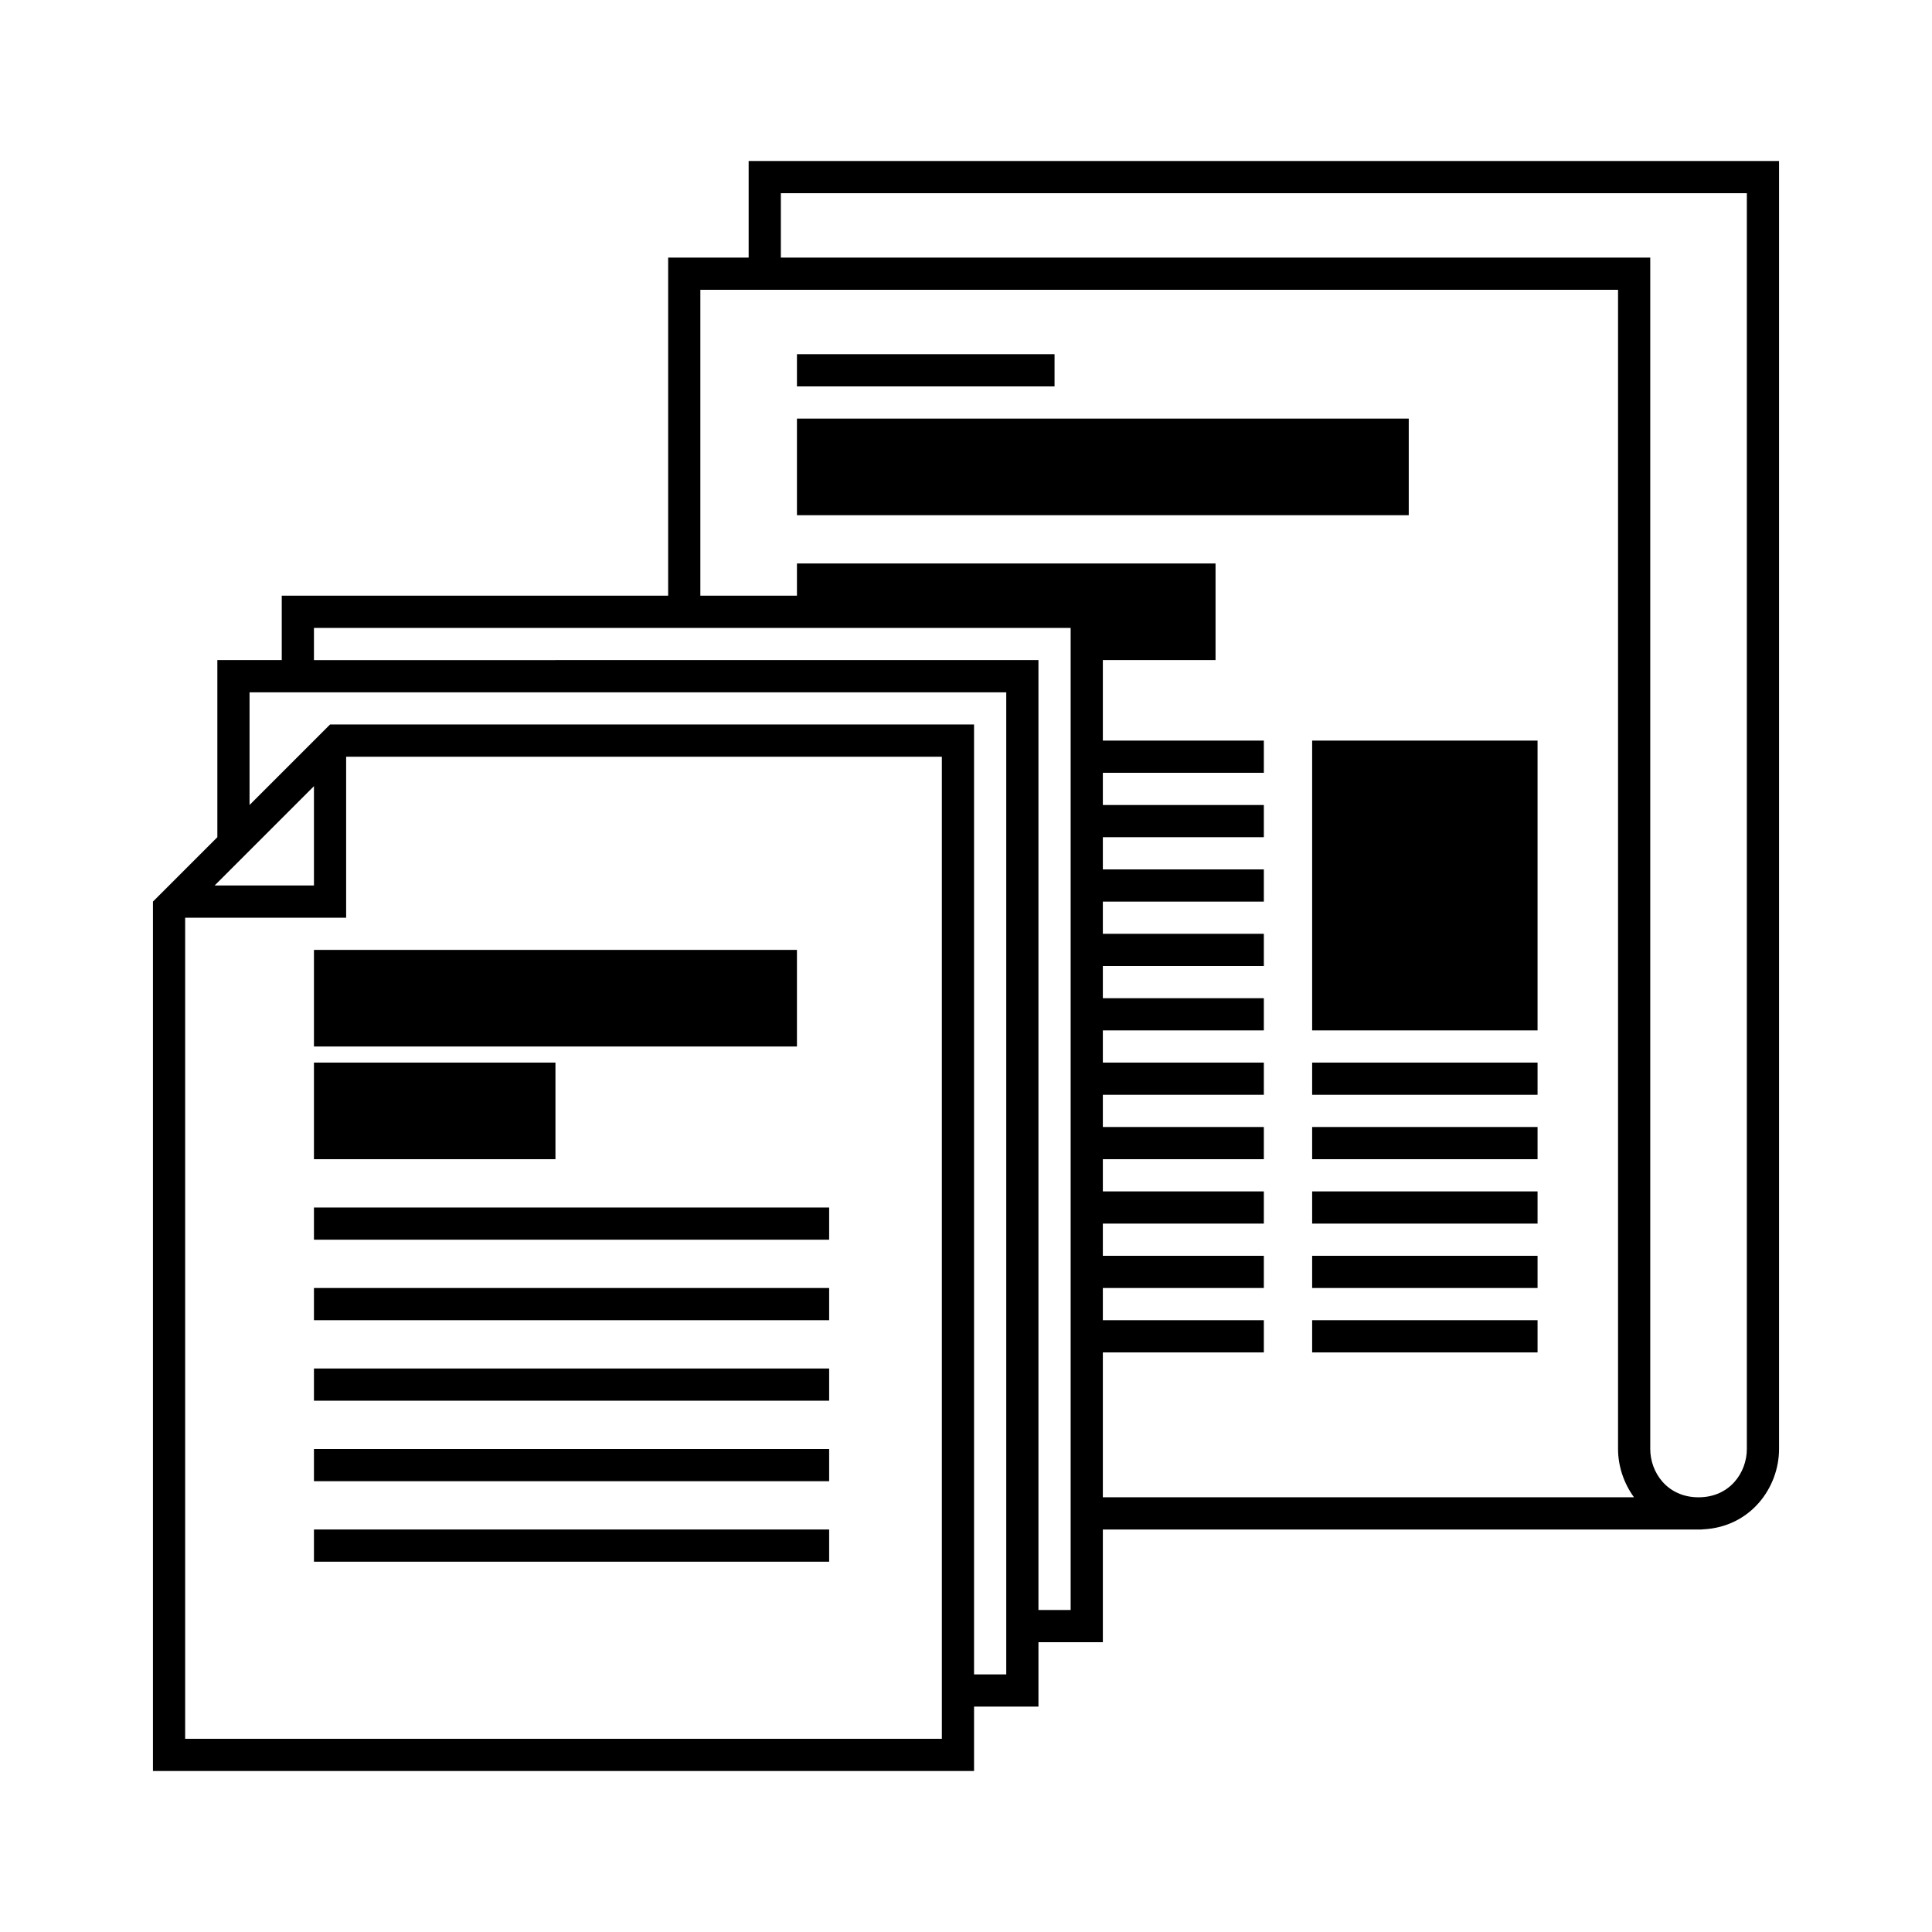 <?xml version="1.0" encoding="UTF-8"?>
<svg id="expanded" xmlns="http://www.w3.org/2000/svg" viewBox="0 0 120 120">
  <defs>
    <style>
      .cls-1 {
        stroke-width: 0px;
      }
    </style>
  </defs>
  <rect class="cls-1" x="49.5" y="26" width="38" height="6"/>
  <rect class="cls-1" x="49.5" y="22" width="16" height="2"/>
  <rect class="cls-1" x="81.5" y="66" width="14" height="2"/>
  <rect class="cls-1" x="81.5" y="70" width="14" height="2"/>
  <rect class="cls-1" x="81.5" y="74" width="14" height="2"/>
  <rect class="cls-1" x="81.5" y="78" width="14" height="2"/>
  <rect class="cls-1" x="81.5" y="82" width="14" height="2"/>
  <polygon class="cls-1" points="81.5 48 81.5 51 81.5 53 81.5 55 81.5 57 81.5 59 81.5 61 81.5 64 95.5 64 95.5 61 95.5 59 95.5 57 95.5 55 95.5 53 95.5 51 95.5 48 95.5 46 81.5 46 81.5 48"/>
  <rect class="cls-1" x="19.5" y="59" width="30" height="6"/>
  <rect class="cls-1" x="19.5" y="66" width="15" height="6"/>
  <rect class="cls-1" x="19.5" y="75" width="32" height="2"/>
  <rect class="cls-1" x="19.5" y="80" width="32" height="2"/>
  <rect class="cls-1" x="19.5" y="85" width="32" height="2"/>
  <rect class="cls-1" x="19.5" y="90" width="32" height="2"/>
  <rect class="cls-1" x="19.5" y="95" width="32" height="2"/>
  <path class="cls-1" d="m46.5,10v6h-5v21h-24v4h-4v11l-4,4v54h51v-4h4v-4h4v-7h37.19s.07-.01.1-.01c2.95-.15,4.71-2.6,4.71-4.99V10H46.5Zm-27,38.83v6.17h-6.17l6.17-6.17Zm39,59.17H11.5v-51h10v-10h37v61Zm4-4h-2v-59H20.5l-5,5v-7h47v61Zm4-4h-2v-59H19.5v-2h47v61Zm2-7v-9h10v-2h-10v-2h10v-2h-10v-2h10v-2h-10v-2h10v-2h-10v-2h10v-2h-10v-2h10v-2h-10v-2h10v-2h-10v-2h10v-2h-10v-2h10v-2h-10v-2h10v-2h-10v-5h7v-6h-26v2h-6v-19h57v72c0,1.05.35,2.12.99,3h-32.99Zm40-3c0,1.45-1.05,3-3,3s-3-1.55-3-3V16h-54v-4h60v78Z"/>
</svg>